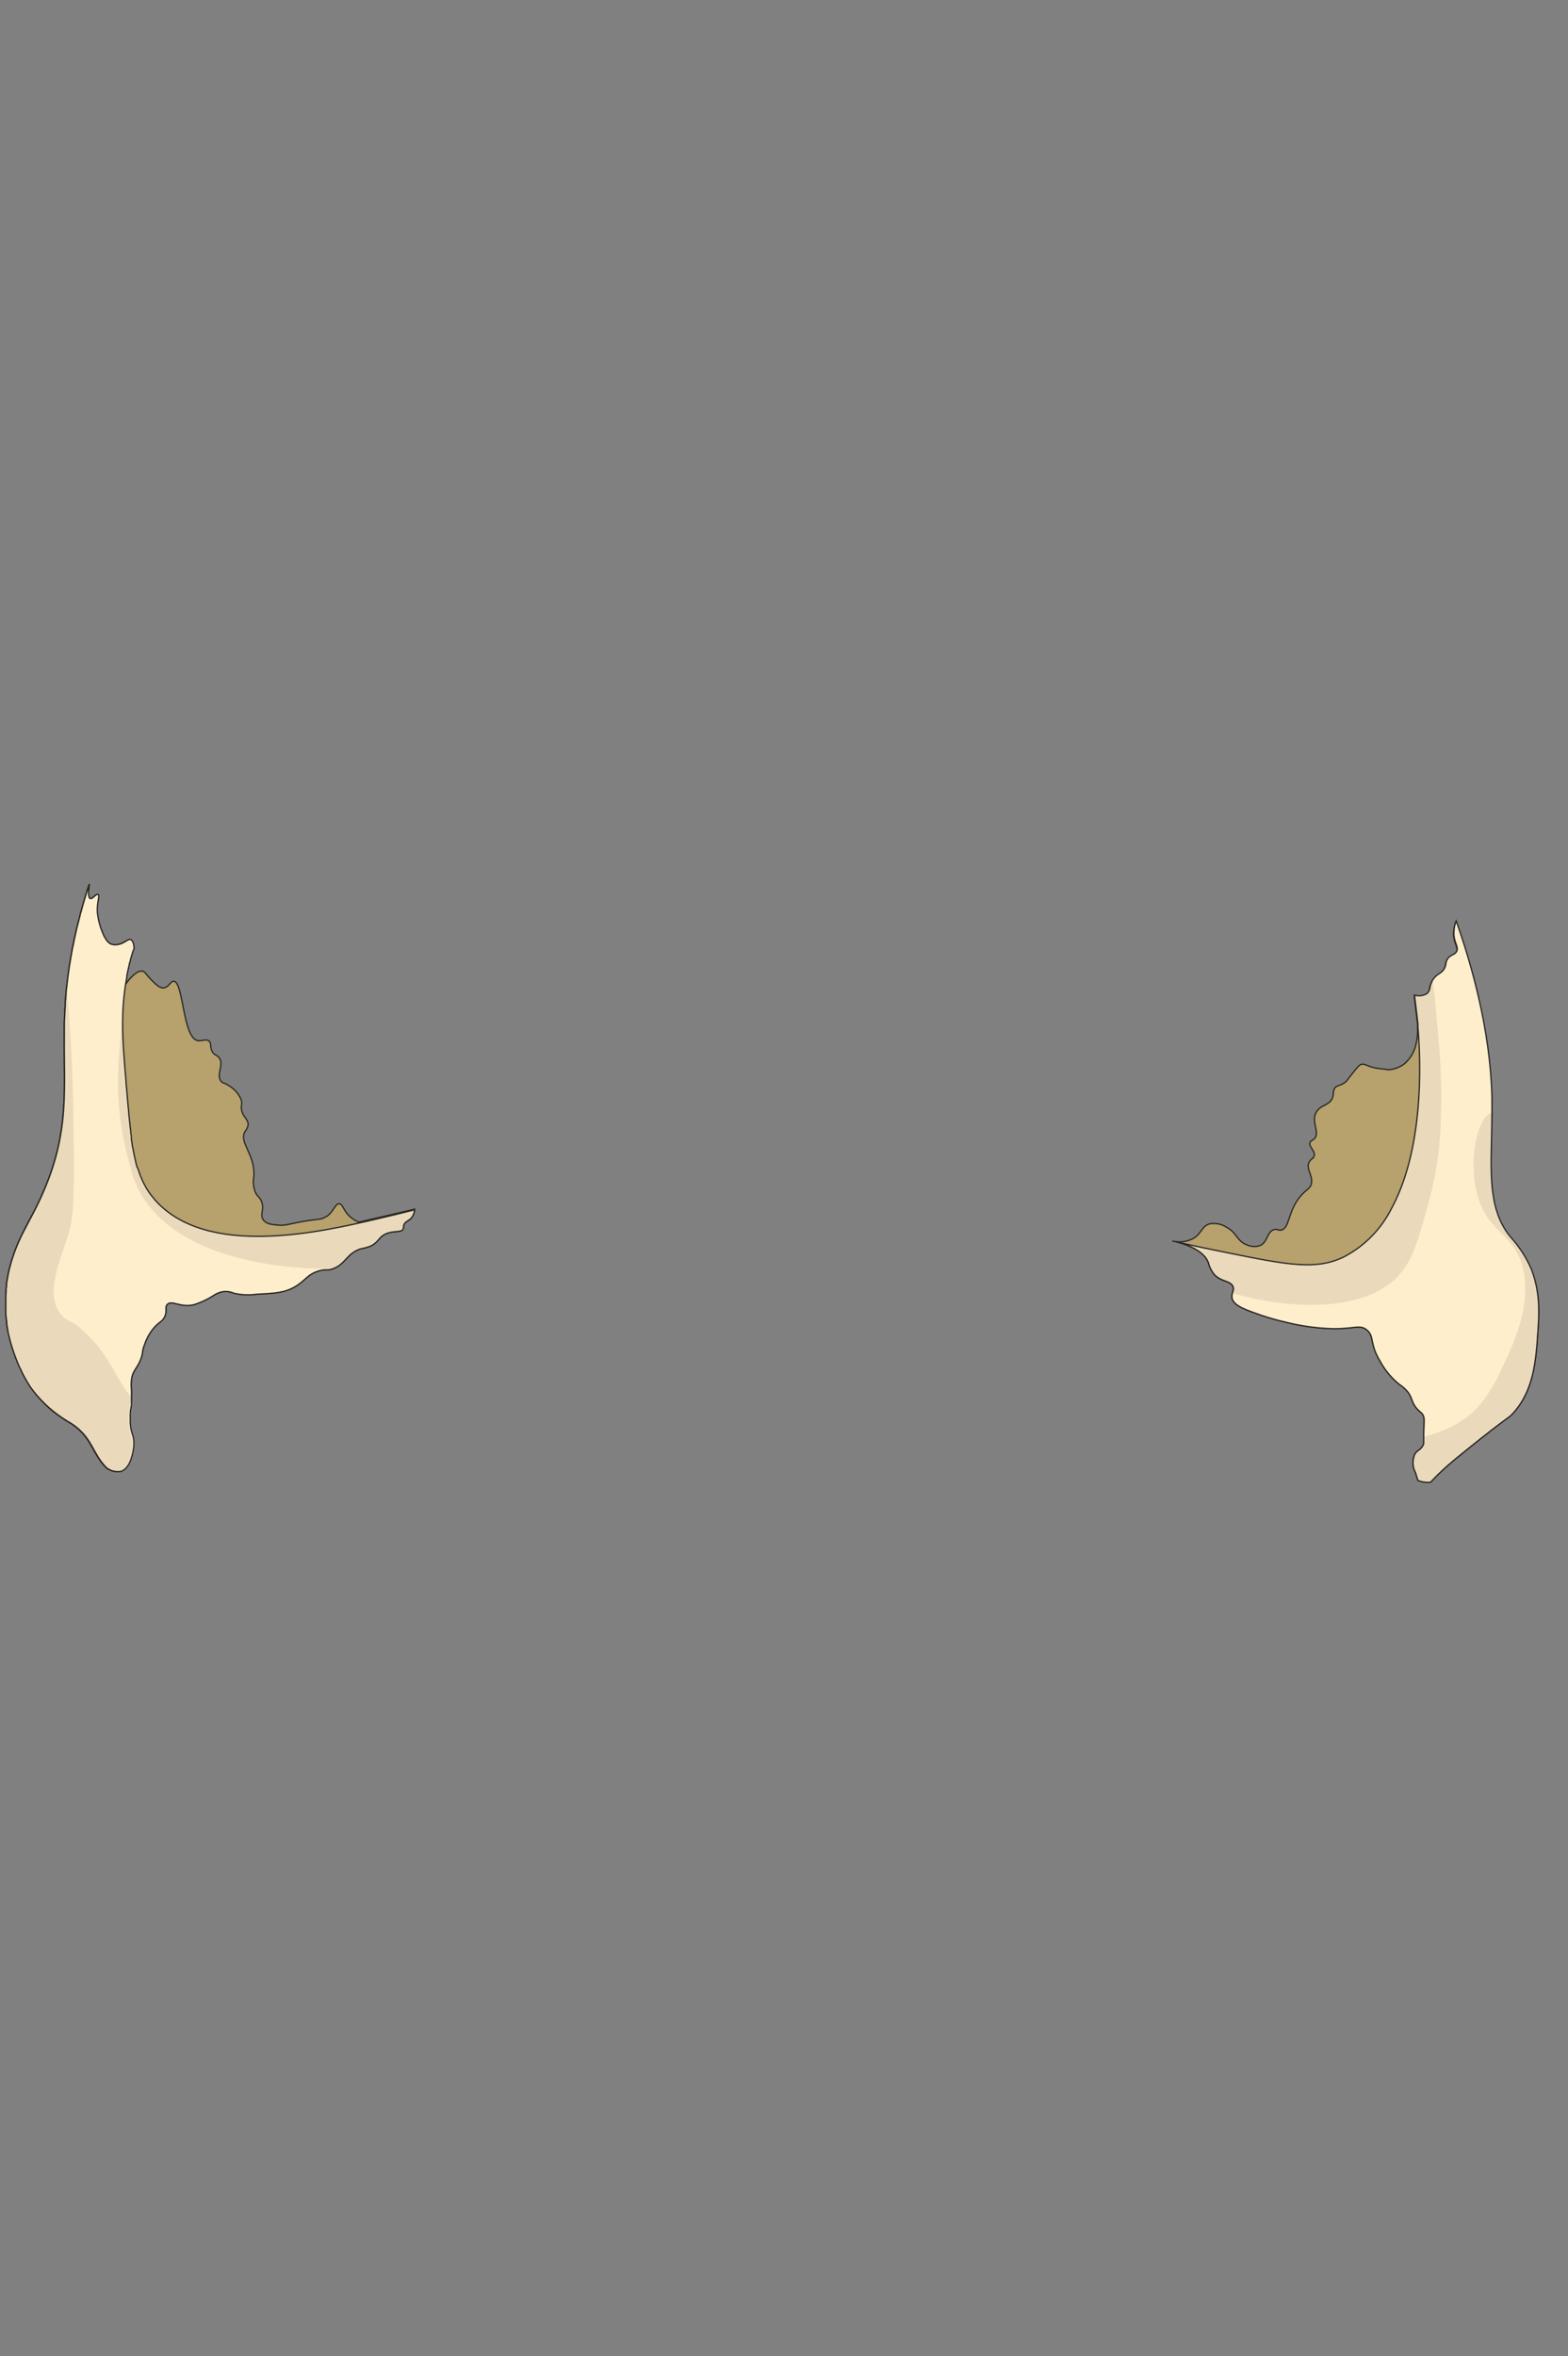 <svg width="307" height="461" viewBox="0 0 307 461" fill="none" xmlns="http://www.w3.org/2000/svg">
<rect x="0" y="0" width="307" height="461" fill="#808080" stroke="none"/>
<g clip-path="url(#clip0_2635_449675)">
<path d="M81.169 236.61C81.15 237.295 80.879 237.95 80.409 238.45C79.919 238.91 79.349 239.01 79.069 239.65C78.909 240.04 79.069 240.16 78.939 240.45C78.589 241.27 77.069 240.7 75.479 241.45C74.059 242.1 74.199 243.05 72.479 243.85C71.828 244.082 71.159 244.262 70.479 244.39C67.809 245.34 67.639 247.39 65.139 248.26C63.959 248.69 64.009 248.26 62.559 248.63C60.189 249.29 59.839 250.55 57.769 251.76C55.699 252.97 53.769 253.06 50.219 253.24C48.77 253.44 47.297 253.379 45.869 253.06C45.264 252.798 44.608 252.672 43.949 252.69C43.141 252.781 42.37 253.077 41.709 253.55C40.569 254.27 39.342 254.844 38.059 255.26C35.369 255.97 33.579 254.26 32.719 255.26C32.199 255.84 32.809 256.5 32.199 257.72C31.749 258.59 31.289 258.58 30.329 259.59C29.432 260.575 28.751 261.736 28.329 263C27.679 264.6 28.099 264.61 27.489 266.11C26.789 267.79 26.159 268.04 25.819 269.45C25.658 270.297 25.631 271.164 25.739 272.02V273.72C25.73 273.945 25.704 274.169 25.659 274.39V274.94C25.659 275.3 25.529 275.64 25.469 276C25.468 276.171 25.448 276.342 25.409 276.51C25.349 276.78 25.409 276.59 25.409 276.63V278.34C25.529 280.72 26.269 280.77 26.109 282.88V283C26.039 283.68 25.699 286.41 24.289 287.52C24.176 287.607 24.056 287.684 23.929 287.75C23.808 287.816 23.681 287.869 23.549 287.91C23.067 287.983 22.576 287.958 22.103 287.838C21.631 287.718 21.188 287.504 20.799 287.21C17.919 284.31 18.099 281.36 13.999 278.6C12.693 277.859 11.448 277.013 10.279 276.07C8.658 274.725 7.22 273.176 5.999 271.46C5.809 271.17 5.589 270.85 5.379 270.46C5.287 270.339 5.21 270.208 5.149 270.07C4.989 269.81 4.839 269.52 4.669 269.21C4.488 268.885 4.324 268.552 4.179 268.21C3.897 267.677 3.643 267.129 3.419 266.57L3.199 266C3.129 265.8 3.049 265.6 2.969 265.39L2.739 264.76C2.599 264.34 2.439 263.9 2.309 263.45C2.179 263 2.069 262.68 1.969 262.27C1.869 261.86 1.809 261.68 1.749 261.37C1.558 260.622 1.408 259.864 1.299 259.1V258.73C1.299 258.6 1.219 258.17 1.189 257.88C1.159 257.59 1.129 257.33 1.109 257.05C1.099 256.85 1.099 256.65 1.109 256.45V253.64L1.169 252.69V252.39C1.163 252.187 1.187 251.985 1.239 251.79C1.309 251.59 1.239 251.52 1.239 251.39C1.239 251.26 1.309 250.89 1.349 250.65L1.519 249.65C1.609 249.21 1.689 248.78 1.789 248.38C1.889 247.98 2.049 247.38 2.189 246.88C2.249 246.71 2.289 246.54 2.359 246.38C2.412 246.172 2.479 245.968 2.559 245.77C2.679 245.38 2.809 245.02 2.949 244.65C3.169 244.05 3.419 243.47 3.659 242.92C3.819 242.57 3.969 242.22 4.119 241.92C5.069 239.92 6.019 238.27 6.679 237C7.549 235.31 8.289 233.69 8.919 232.15C13.509 220.96 12.479 213.06 12.569 202.75V201.47C12.569 200.58 12.569 199.68 12.649 198.75C12.649 198.07 12.719 197.37 12.759 196.65V196.34C12.75 196.062 12.77 195.783 12.819 195.51C12.879 195.23 12.819 194.94 12.889 194.64C12.911 194.151 12.957 193.664 13.029 193.18C13.169 191.84 13.349 190.44 13.569 188.99C13.629 188.65 13.679 188.32 13.739 187.99C13.799 187.66 13.859 187.26 13.919 186.9L14.129 185.77C14.148 185.541 14.195 185.316 14.269 185.1C14.329 184.72 14.409 184.35 14.499 183.97C14.514 183.792 14.551 183.618 14.609 183.45C14.689 183.07 14.789 182.67 14.869 182.26C14.949 181.85 15.059 181.44 15.169 181.02C15.319 180.41 15.469 179.81 15.639 179.18C15.669 178.957 15.726 178.739 15.809 178.53C15.919 178.1 16.039 177.66 16.169 177.22C16.419 176.35 16.669 175.47 16.959 174.55C17.129 174.01 17.289 173.49 17.469 172.97C17.259 174.36 17.189 175.63 17.629 175.81C18.069 175.99 18.789 174.81 19.179 175.03C19.569 175.25 18.939 176.44 19.019 178.38C19.155 179.863 19.53 181.315 20.129 182.68C20.256 183.035 20.431 183.372 20.649 183.68C20.861 184.096 21.187 184.443 21.589 184.68C21.675 184.722 21.765 184.752 21.859 184.77C22.159 184.867 22.477 184.894 22.789 184.85C24.339 184.72 24.919 183.67 25.539 183.85C25.613 183.88 25.681 183.924 25.739 183.98L25.819 184.06L25.899 184.17C25.899 184.24 25.969 184.32 26.009 184.4C26.053 184.503 26.086 184.61 26.109 184.72C26.138 184.831 26.158 184.945 26.169 185.06C26.161 185.193 26.181 185.326 26.229 185.45C26.289 185.59 26.089 185.83 26.039 186.02C25.989 186.21 25.869 186.53 25.799 186.79C25.729 187.05 25.649 187.25 25.589 187.49C25.574 187.58 25.547 187.667 25.509 187.75C25.509 187.84 25.509 187.75 25.509 187.82C25.509 187.98 25.419 188.15 25.369 188.33L25.259 188.73C25.249 188.762 25.249 188.797 25.259 188.83C25.069 189.55 24.929 190.26 24.799 190.93C24.789 190.999 24.789 191.07 24.799 191.14C24.777 191.386 24.733 191.631 24.669 191.87C24.669 192.11 24.579 192.37 24.549 192.61C24.779 192.3 24.989 192.03 25.199 191.78C26.579 190.14 27.419 189.89 27.949 190.04C28.479 190.19 28.499 190.6 29.659 191.76C30.659 192.76 31.219 193.29 31.909 193.31C33.029 193.31 33.379 191.94 34.049 192C35.919 192.19 35.789 203.05 38.689 203.61C39.479 203.77 40.389 203.22 40.929 203.7C41.469 204.18 41.029 204.9 41.609 205.85C42.069 206.58 42.479 206.39 42.909 206.97C43.909 208.34 42.289 210.18 43.249 211.53C43.609 212.04 43.819 211.74 44.969 212.53C45.96 213.14 46.739 214.041 47.199 215.11C47.569 216.2 46.999 216.35 47.379 217.52C47.759 218.69 48.639 219.12 48.579 220.09C48.501 220.566 48.293 221.012 47.979 221.38C46.739 223.54 49.829 225.67 49.719 229.9V230.08C49.493 231.165 49.594 232.292 50.009 233.32C50.439 234.22 50.849 234.21 51.199 235.08C51.829 236.66 50.859 237.58 51.479 238.58C52.099 239.58 53.289 239.58 54.359 239.71C55.679 239.85 56.269 239.59 58.549 239.14C62.459 238.4 62.839 238.77 63.889 238.02L63.999 238C65.469 236.91 65.639 235.44 66.439 235.54C66.979 235.61 67.129 236.31 67.759 237.2C68.002 237.544 68.288 237.857 68.609 238.13C69.101 238.56 69.667 238.899 70.279 239.13L81.039 236.63L81.169 236.61Z" fill="#F4D58C" stroke="#282724" stroke-width="0.25" stroke-miterlimit="10"/>
<path opacity="0.3" d="M81.169 236.61C81.15 237.295 80.879 237.95 80.409 238.45C79.919 238.91 79.349 239.01 79.069 239.65C78.909 240.04 79.069 240.16 78.939 240.45C78.589 241.27 77.069 240.7 75.479 241.45C74.059 242.1 74.199 243.05 72.479 243.85C71.828 244.082 71.159 244.262 70.479 244.39C67.809 245.34 67.639 247.39 65.139 248.26C63.959 248.69 64.009 248.26 62.559 248.63C60.189 249.29 59.839 250.55 57.769 251.76C55.699 252.97 53.769 253.06 50.219 253.24C48.77 253.44 47.297 253.379 45.869 253.06C45.264 252.798 44.608 252.672 43.949 252.69C43.141 252.781 42.37 253.077 41.709 253.55C40.569 254.27 39.342 254.844 38.059 255.26C35.369 255.97 33.579 254.26 32.719 255.26C32.199 255.84 32.809 256.5 32.199 257.72C31.749 258.59 31.289 258.58 30.329 259.59C29.432 260.575 28.751 261.736 28.329 263C27.679 264.6 28.099 264.61 27.489 266.11C26.789 267.79 26.159 268.04 25.819 269.45C25.658 270.297 25.631 271.164 25.739 272.02V273.72C25.73 273.945 25.704 274.169 25.659 274.39V274.94C25.659 275.3 25.529 275.64 25.469 276C25.468 276.171 25.448 276.342 25.409 276.51C25.349 276.78 25.409 276.59 25.409 276.63V278.34C25.529 280.72 26.269 280.77 26.109 282.88V283C26.039 283.68 25.699 286.41 24.289 287.52C24.176 287.607 24.056 287.684 23.929 287.75C23.808 287.816 23.681 287.869 23.549 287.91C23.067 287.983 22.576 287.958 22.103 287.838C21.631 287.718 21.188 287.504 20.799 287.21C17.919 284.31 18.099 281.36 13.999 278.6C12.693 277.859 11.448 277.013 10.279 276.07C8.658 274.725 7.22 273.176 5.999 271.46C5.809 271.17 5.589 270.85 5.379 270.46C5.287 270.339 5.21 270.208 5.149 270.07C4.989 269.81 4.839 269.52 4.669 269.21C4.488 268.885 4.324 268.552 4.179 268.21C3.897 267.677 3.643 267.129 3.419 266.57L3.199 266C3.129 265.8 3.049 265.6 2.969 265.39L2.739 264.76C2.599 264.34 2.439 263.9 2.309 263.45C2.179 263 2.069 262.68 1.969 262.27C1.869 261.86 1.809 261.68 1.749 261.37C1.558 260.622 1.408 259.864 1.299 259.1V258.73C1.299 258.6 1.219 258.17 1.189 257.88C1.159 257.59 1.129 257.33 1.109 257.05C1.099 256.85 1.099 256.65 1.109 256.45V253.64L1.169 252.69V252.39C1.163 252.187 1.187 251.985 1.239 251.79C1.309 251.59 1.239 251.52 1.239 251.39C1.239 251.26 1.309 250.89 1.349 250.65L1.519 249.65C1.609 249.21 1.689 248.78 1.789 248.38C1.889 247.98 2.049 247.38 2.189 246.88C2.249 246.71 2.289 246.54 2.359 246.38C2.412 246.172 2.479 245.968 2.559 245.77C2.679 245.38 2.809 245.02 2.949 244.65C3.169 244.05 3.419 243.47 3.659 242.92C3.819 242.57 3.969 242.22 4.119 241.92C5.069 239.92 6.019 238.27 6.679 237C7.549 235.31 8.289 233.69 8.919 232.15C13.509 220.96 12.479 213.06 12.569 202.75V201.47C12.569 200.58 12.569 199.68 12.649 198.75C12.649 198.07 12.719 197.37 12.759 196.65V196.34C12.75 196.062 12.77 195.783 12.819 195.51C12.879 195.23 12.819 194.94 12.889 194.64C12.911 194.151 12.957 193.664 13.029 193.18C13.169 191.84 13.349 190.44 13.569 188.99C13.629 188.65 13.679 188.32 13.739 187.99C13.799 187.66 13.859 187.26 13.919 186.9L14.129 185.77C14.148 185.541 14.195 185.316 14.269 185.1C14.329 184.72 14.409 184.35 14.499 183.97C14.514 183.792 14.551 183.618 14.609 183.45C14.689 183.07 14.789 182.67 14.869 182.26C14.949 181.85 15.059 181.44 15.169 181.02C15.319 180.41 15.469 179.81 15.639 179.18C15.669 178.957 15.726 178.739 15.809 178.53C15.919 178.1 16.039 177.66 16.169 177.22C16.419 176.35 16.669 175.47 16.959 174.55C17.129 174.01 17.289 173.49 17.469 172.97C17.259 174.36 17.189 175.63 17.629 175.81C18.069 175.99 18.789 174.81 19.179 175.03C19.569 175.25 18.939 176.44 19.019 178.38C19.155 179.863 19.53 181.315 20.129 182.68C20.256 183.035 20.431 183.372 20.649 183.68C20.861 184.096 21.187 184.443 21.589 184.68C21.675 184.722 21.765 184.752 21.859 184.77C22.159 184.867 22.477 184.894 22.789 184.85C24.339 184.72 24.919 183.67 25.539 183.85C25.613 183.88 25.681 183.924 25.739 183.98L25.819 184.06L25.899 184.17C25.899 184.24 25.969 184.32 26.009 184.4C26.053 184.503 26.086 184.61 26.109 184.72C26.138 184.831 26.158 184.945 26.169 185.06C26.161 185.193 26.181 185.326 26.229 185.45C26.289 185.59 26.089 185.83 26.039 186.02C25.989 186.21 25.869 186.53 25.799 186.79C25.729 187.05 25.649 187.25 25.589 187.49C25.574 187.58 25.547 187.667 25.509 187.75C25.509 187.84 25.509 187.75 25.509 187.82C25.509 187.98 25.419 188.15 25.369 188.33L25.259 188.73C25.249 188.762 25.249 188.797 25.259 188.83C25.069 189.55 24.929 190.26 24.799 190.93C24.789 190.999 24.789 191.07 24.799 191.14C24.777 191.386 24.733 191.631 24.669 191.87C24.669 192.11 24.579 192.37 24.549 192.61C24.779 192.3 24.989 192.03 25.199 191.78C26.579 190.14 27.419 189.89 27.949 190.04C28.479 190.19 28.499 190.6 29.659 191.76C30.659 192.76 31.219 193.29 31.909 193.31C33.029 193.31 33.379 191.94 34.049 192C35.919 192.19 35.789 203.05 38.689 203.61C39.479 203.77 40.389 203.22 40.929 203.7C41.469 204.18 41.029 204.9 41.609 205.85C42.069 206.58 42.479 206.39 42.909 206.97C43.909 208.34 42.289 210.18 43.249 211.53C43.609 212.04 43.819 211.74 44.969 212.53C45.96 213.14 46.739 214.041 47.199 215.11C47.569 216.2 46.999 216.35 47.379 217.52C47.759 218.69 48.639 219.12 48.579 220.09C48.501 220.566 48.293 221.012 47.979 221.38C46.739 223.54 49.829 225.67 49.719 229.9V230.08C49.493 231.165 49.594 232.292 50.009 233.32C50.439 234.22 50.849 234.21 51.199 235.08C51.829 236.66 50.859 237.58 51.479 238.58C52.099 239.58 53.289 239.58 54.359 239.71C55.679 239.85 56.269 239.59 58.549 239.14C62.459 238.4 62.839 238.77 63.889 238.02L63.999 238C65.469 236.91 65.639 235.44 66.439 235.54C66.979 235.61 67.129 236.31 67.759 237.2C68.002 237.544 68.288 237.857 68.609 238.13C69.101 238.56 69.667 238.899 70.279 239.13L81.039 236.63L81.169 236.61Z" fill="#282724"/>
<path d="M81.171 236.61C81.151 237.295 80.881 237.95 80.411 238.45C79.921 238.91 79.351 239.01 79.071 239.65C78.911 240.04 79.071 240.16 78.941 240.45C78.591 241.27 77.071 240.7 75.481 241.45C74.061 242.1 74.201 243.05 72.481 243.85C71.829 244.082 71.16 244.262 70.481 244.39C67.811 245.34 67.641 247.39 65.141 248.26C63.961 248.69 64.011 248.26 62.561 248.63C60.191 249.29 59.841 250.55 57.771 251.76C55.701 252.97 53.771 253.06 50.221 253.24C48.772 253.44 47.298 253.379 45.871 253.06C45.265 252.798 44.61 252.672 43.951 252.69C43.143 252.781 42.372 253.077 41.711 253.55C40.57 254.27 39.344 254.844 38.061 255.26C35.371 255.97 33.581 254.26 32.721 255.26C32.201 255.84 32.811 256.5 32.201 257.72C31.751 258.59 31.291 258.58 30.331 259.59C29.434 260.575 28.753 261.736 28.331 263C27.681 264.6 28.101 264.61 27.491 266.11C26.791 267.79 26.161 268.04 25.821 269.45C25.659 270.297 25.632 271.164 25.741 272.02V274.94C25.691 275.3 25.611 275.64 25.551 276C25.549 276.171 25.529 276.342 25.491 276.51C25.431 276.78 25.491 276.59 25.491 276.63V278.34C25.611 280.72 26.351 280.77 26.191 282.88V283C26.121 283.68 25.781 286.41 24.371 287.52C24.258 287.607 24.137 287.684 24.011 287.75C23.89 287.816 23.762 287.869 23.631 287.91C23.149 287.983 22.657 287.958 22.185 287.838C21.712 287.718 21.269 287.504 20.881 287.21C18.001 284.31 18.181 281.36 14.081 278.6C12.774 277.859 11.53 277.013 10.361 276.07C8.71 274.732 7.244 273.182 6.001 271.46C5.811 271.17 5.591 270.85 5.381 270.46C5.289 270.339 5.212 270.208 5.151 270.07C4.991 269.81 4.841 269.52 4.671 269.21C4.49 268.885 4.326 268.552 4.181 268.21C3.899 267.677 3.645 267.129 3.421 266.57L3.201 266C3.131 265.8 3.051 265.6 2.971 265.39L2.741 264.76C2.601 264.34 2.441 263.9 2.311 263.45C2.181 263 2.071 262.68 1.971 262.27C1.871 261.86 1.811 261.68 1.751 261.37C1.708 261.264 1.681 261.153 1.671 261.04C1.621 260.84 1.581 260.66 1.541 260.46C1.531 260.404 1.531 260.346 1.541 260.29C1.461 259.9 1.391 259.5 1.331 259.1V258.73C1.331 258.6 1.251 258.17 1.221 257.88C1.191 257.59 1.161 257.33 1.141 257.05C1.131 256.85 1.131 256.65 1.141 256.45V256.08C1.13 255.997 1.13 255.913 1.141 255.83V253.64L1.201 252.69V252.39C1.195 252.187 1.218 251.985 1.271 251.79C1.341 251.59 1.271 251.52 1.271 251.39C1.271 251.26 1.341 250.89 1.381 250.65L1.551 249.65C1.641 249.21 1.721 248.78 1.821 248.38C1.921 247.98 2.081 247.38 2.221 246.88C2.281 246.71 2.321 246.54 2.391 246.38C2.444 246.172 2.511 245.968 2.591 245.77C2.711 245.38 2.841 245.02 2.981 244.65C3.201 244.05 3.451 243.47 3.691 242.92C3.851 242.57 4.001 242.22 4.151 241.92C5.151 239.92 6.051 238.27 6.711 237C7.581 235.31 8.321 233.69 8.951 232.15C13.541 220.96 12.511 213.06 12.601 202.75V201.47C12.601 200.58 12.601 199.68 12.681 198.75C12.681 198.07 12.751 197.37 12.791 196.65V196.34C12.781 196.062 12.801 195.783 12.851 195.51C12.911 195.23 12.851 194.94 12.921 194.64C12.937 194.151 12.984 193.663 13.061 193.18C13.201 191.84 13.381 190.44 13.601 188.99C13.661 188.65 13.711 188.32 13.771 187.99C13.831 187.66 13.891 187.26 13.951 186.9L14.161 185.77C14.179 185.541 14.226 185.316 14.301 185.1C14.361 184.87 14.441 184.36 14.531 183.97C14.545 183.792 14.582 183.618 14.641 183.45C14.721 183.07 14.821 182.67 14.901 182.26C14.981 181.85 15.091 181.44 15.201 181.02C15.351 180.41 15.501 179.81 15.671 179.18C15.7 178.957 15.757 178.739 15.841 178.53C15.951 178.1 16.071 177.66 16.201 177.22C16.451 176.35 16.701 175.47 16.991 174.55C17.161 174.01 17.321 173.49 17.501 172.97C17.291 174.36 17.221 175.63 17.661 175.81C18.101 175.99 18.821 174.81 19.211 175.03C19.601 175.25 18.971 176.44 19.051 178.38C19.187 179.863 19.562 181.315 20.161 182.68C20.288 183.035 20.462 183.372 20.681 183.68C20.892 184.096 21.218 184.443 21.621 184.68C21.706 184.722 21.797 184.752 21.891 184.77C22.191 184.867 22.509 184.894 22.821 184.85C24.371 184.72 24.951 183.67 25.571 183.85C25.645 183.88 25.713 183.924 25.771 183.98L25.851 184.06L25.931 184.17C25.931 184.24 26.001 184.32 26.041 184.4C26.084 184.503 26.118 184.61 26.141 184.72C26.169 184.831 26.19 184.945 26.201 185.06C26.192 185.193 26.213 185.326 26.261 185.45C26.321 185.59 26.121 185.83 26.071 186.02C26.021 186.21 25.901 186.53 25.831 186.79C25.761 187.05 25.681 187.25 25.621 187.49C25.582 187.572 25.555 187.66 25.541 187.75V187.82C25.541 187.98 25.451 188.15 25.401 188.33L25.291 188.73C25.281 188.762 25.281 188.797 25.291 188.83C25.101 189.55 24.961 190.26 24.831 190.93C24.821 190.999 24.821 191.07 24.831 191.14C24.808 191.386 24.765 191.631 24.701 191.87C24.701 192.11 24.611 192.37 24.581 192.61C24.202 195.055 24.009 197.525 24.001 200C24.001 203.7 24.321 207.51 24.681 211.66C24.681 212.2 24.761 212.73 24.811 213.26C24.861 213.79 24.901 214.26 24.941 214.79C24.981 215.32 25.011 215.58 25.041 215.97C25.101 216.54 25.151 217.1 25.201 217.65L25.261 218.32L25.331 218.99C25.341 219.248 25.372 219.506 25.421 219.76C25.428 220.048 25.455 220.335 25.501 220.62C25.559 220.9 25.592 221.184 25.601 221.47C25.601 221.75 25.671 222.01 25.711 222.29C25.721 222.403 25.721 222.517 25.711 222.63V222.72C25.735 223.056 25.782 223.39 25.851 223.72C25.851 224.03 25.951 224.34 26.011 224.63C26.071 224.92 26.121 225.24 26.181 225.55C26.241 225.86 26.301 226.14 26.361 226.42C26.421 226.7 26.431 226.7 26.461 226.84C26.491 226.98 26.531 227.11 26.561 227.25C26.55 227.286 26.55 227.324 26.561 227.36C26.621 227.61 26.681 227.85 26.751 228.08V228.17L27.001 228.65C27.03 228.77 27.07 228.887 27.121 229C27.181 229.22 27.261 229.44 27.341 229.65C27.421 229.86 27.501 230.1 27.581 230.3C27.661 230.5 27.761 230.71 27.851 230.92C27.941 231.13 27.951 231.12 27.991 231.22C28.031 231.32 28.121 231.5 28.191 231.63L28.261 231.77L28.561 232.3C28.686 232.544 28.83 232.778 28.991 233C29.092 233.183 29.209 233.357 29.341 233.52L29.441 233.67C29.571 233.84 29.701 234.01 29.841 234.17C29.981 234.33 30.151 234.56 30.311 234.75C40.451 246.29 63.031 241.02 73.711 238.53C76.181 237.95 78.621 237.38 81.001 236.77L81.171 236.61Z" fill="#FFEECC" stroke="#282724" stroke-width="0.25" stroke-miterlimit="10"/>
<path opacity="0.1" d="M25.73 273.419V273.489L25.55 274.929C25.337 275.878 25.233 276.847 25.24 277.819C25.24 280.359 26 280.949 25.94 282.869C25.94 284.569 25.2 287.379 23.38 287.869C22.898 287.955 22.404 287.937 21.93 287.816C21.455 287.695 21.012 287.475 20.63 287.169C17.75 284.269 17.93 281.319 13.83 278.559C12.522 277.809 11.278 276.953 10.11 275.999C8.557 274.655 7.179 273.119 6.01 271.429C5.82 271.139 5.6 270.819 5.39 270.429C5.298 270.309 5.221 270.178 5.16 270.039C4.85 269.499 4.52 268.889 4.16 268.219C3.422 266.708 2.816 265.136 2.35 263.519C2.23 263.139 2.11 262.749 2.01 262.339C1.91 261.929 1.8 261.529 1.71 261.109C1.66 260.909 1.62 260.729 1.58 260.529C1.46 259.959 1.37 259.389 1.29 258.799C1.24 258.529 1.21 258.239 1.18 257.949C1.15 257.659 1.12 257.399 1.1 257.119C1.08 256.839 1.03 256.319 1.02 255.899C1.01 255.479 1.02 255.289 1.02 254.989V253.709L1.08 252.759C1.097 252.324 1.141 251.89 1.21 251.459C1.227 251.21 1.264 250.963 1.32 250.719L1.49 249.719C1.68 248.719 1.91 247.819 2.16 246.929C3.305 243.471 4.81 240.143 6.65 236.999C7.52 235.309 8.26 233.689 8.89 232.149C14.8 217.769 11.41 208.819 13.03 193.149C13.79 200.519 14.26 210.289 14.35 217.019C14.55 230.589 14.65 237.379 13.49 241.209C11.86 246.559 8.78 252.899 11.76 256.989C12.76 258.369 14.02 258.459 15.43 259.629C21.64 264.869 22.57 269.829 25.73 273.419Z" fill="#282724"/>
<path opacity="0.1" d="M81.171 236.61C81.151 237.296 80.881 237.951 80.411 238.45C79.921 238.91 79.351 239.01 79.071 239.65C78.911 240.04 79.071 240.16 78.941 240.45C78.591 241.27 77.071 240.7 75.481 241.45C74.061 242.1 74.201 243.05 72.481 243.85C71.829 244.082 71.16 244.263 70.481 244.39C67.811 245.34 67.641 247.39 65.141 248.26C61.251 248.32 35.511 248.37 27.261 233.04C26.091 230.86 25.611 228.91 24.671 225.04C22.671 216.89 22.791 209.51 23.941 200.04C23.941 203.74 24.261 207.55 24.621 211.7C24.621 212.24 24.701 212.77 24.751 213.3C24.801 213.83 24.841 214.3 24.881 214.83C24.921 215.36 24.951 215.62 24.981 216.01C25.041 216.58 25.091 217.14 25.141 217.69L25.201 218.36L25.271 219.03C25.282 219.289 25.312 219.546 25.361 219.8C25.369 220.088 25.395 220.375 25.441 220.66C25.499 220.94 25.532 221.224 25.541 221.51C25.541 221.79 25.611 222.05 25.651 222.33C25.661 222.443 25.661 222.557 25.651 222.67V222.76C25.675 223.096 25.722 223.43 25.791 223.76C25.791 224.07 25.891 224.38 25.951 224.67C26.011 224.96 26.061 225.28 26.121 225.59C26.181 225.9 26.241 226.18 26.301 226.46C26.361 226.74 26.371 226.74 26.401 226.88C26.431 227.02 26.471 227.15 26.501 227.29C26.491 227.326 26.491 227.364 26.501 227.4C26.561 227.65 26.621 227.89 26.691 228.12V228.21L27.011 228.6C27.04 228.72 27.08 228.837 27.131 228.95C27.191 229.17 27.271 229.39 27.351 229.6C27.431 229.81 27.511 230.05 27.591 230.25C27.671 230.45 27.771 230.66 27.861 230.87C27.951 231.08 27.961 231.07 28.001 231.17C28.041 231.27 28.131 231.45 28.201 231.58L28.271 231.72L28.571 232.25C28.696 232.494 28.84 232.728 29.001 232.95C29.102 233.133 29.219 233.307 29.351 233.47L29.451 233.62C29.581 233.79 29.711 233.96 29.851 234.12C29.991 234.28 30.161 234.51 30.321 234.7C40.461 246.24 63.041 240.97 73.721 238.48C76.191 237.9 78.631 237.33 81.011 236.72L81.171 236.61Z" fill="#282724"/>
<path d="M301.12 260.31C300.73 266.15 300.33 272.08 296.2 276.56C295.2 277.66 295.58 276.89 287.4 283.49C286.3 284.37 285.5 285.02 284.87 285.54C283.87 286.38 283.29 286.89 282.69 287.44C281.48 288.56 280.69 289.37 280.1 290C279.892 290.041 279.681 290.058 279.47 290.05C278.828 290.048 278.195 289.912 277.61 289.65L277.15 288.16C276.853 287.608 276.687 286.997 276.663 286.371C276.638 285.745 276.757 285.123 277.01 284.55C277.48 283.71 278.07 283.81 278.59 282.87C278.635 282.802 278.668 282.728 278.69 282.65C278.702 282.591 278.722 282.534 278.75 282.48V282.43V281.11C278.75 280.59 278.75 280.06 278.8 279.24C278.85 277.88 278.91 277.48 278.64 276.92C278.37 276.36 277.98 276.3 277.32 275.51C276.32 274.3 276.56 273.51 275.59 272.29C275.119 271.736 274.57 271.254 273.96 270.86C272.44 269.633 271.179 268.117 270.25 266.4C268.07 262.86 269.18 261.4 267.54 260.17C266.25 259.17 265.3 259.96 261.31 259.99C258.174 259.93 255.055 259.521 252.01 258.77C249.73 258.269 247.49 257.601 245.31 256.77C242.95 255.92 241.5 255.21 241.22 253.98C241.18 253.772 241.18 253.558 241.22 253.35C241.214 253.341 241.212 253.33 241.212 253.32C241.212 253.309 241.214 253.299 241.22 253.29C241.231 253.211 241.251 253.134 241.28 253.06C241.308 252.918 241.355 252.78 241.42 252.65C241.53 252.363 241.53 252.046 241.42 251.76C240.94 250.56 239.19 250.89 237.79 249.44C237.207 248.736 236.793 247.908 236.58 247.02L236.4 246.66L236.23 246.37L236 246C235.91 245.9 235.82 245.79 235.72 245.69L235.39 245.36L234.98 245.03C234.86 244.94 234.73 244.84 234.59 244.75C234.156 244.459 233.698 244.208 233.22 244L232.8 243.81C232.52 243.69 232.21 243.57 231.88 243.46L231.36 243.29C231 243.18 230.63 243.07 230.23 242.97L229.52 242.81C230.936 243.179 232.439 242.989 233.72 242.28C235.26 241.33 235.31 239.93 236.79 239.48C237.948 239.254 239.149 239.487 240.14 240.13C242.28 241.29 242.14 242.85 244.14 243.58C244.558 243.779 245.012 243.89 245.475 243.906C245.938 243.921 246.399 243.841 246.83 243.67C248.22 242.94 248.07 240.99 249.44 240.6C250.09 240.41 250.22 240.82 250.84 240.69C252.49 240.35 252.1 237.32 254.37 234.37C255.71 232.63 256.6 232.7 256.78 231.49C257.04 229.87 255.64 228.7 256.32 227.39C256.68 226.68 257.25 226.73 257.32 226.09C257.49 225.09 256.22 224.41 256.49 223.58C256.62 223.17 256.97 223.18 257.32 222.84C258.5 221.68 256.76 219.66 257.6 217.84C258.44 216.02 260.47 216.44 260.96 214.59C261.14 213.88 260.96 213.46 261.34 212.9C261.72 212.34 262.43 212.48 263.34 211.79C263.81 211.44 263.73 211.32 265 209.79C265.74 208.87 266.13 208.41 266.4 208.3C267.2 208 267.5 208.63 269.57 209.03L271.98 209.32C272.673 209.248 273.35 209.059 273.98 208.76C274.377 208.578 274.747 208.343 275.08 208.06C276.258 206.997 277.041 205.566 277.3 204C277.516 203.042 277.604 202.06 277.56 201.08V200.48C277.35 198.63 277.12 196.8 276.9 194.96V194.86C277.3 194.981 277.721 195.016 278.136 194.965C278.551 194.913 278.951 194.775 279.31 194.56C279.456 194.452 279.576 194.312 279.66 194.15C279.711 194.064 279.754 193.974 279.79 193.88C279.84 193.726 279.88 193.569 279.91 193.41C279.934 193.196 279.981 192.984 280.05 192.78C280.146 192.455 280.287 192.145 280.47 191.86L280.6 191.68C281.46 190.49 282.3 190.68 282.84 189.43C282.913 189.266 282.969 189.095 283.01 188.92C283.019 188.544 283.122 188.176 283.31 187.85C283.93 186.85 284.79 187.05 285.16 186.27C285.53 185.49 284.79 184.76 284.61 183.2C284.59 182.984 284.59 182.766 284.61 182.55C284.615 181.792 284.765 181.042 285.05 180.34C288.05 188.84 291.71 201.59 292.05 214.8V217.93C292.05 219.5 292.05 221.02 291.97 222.52C291.959 222.636 291.959 222.753 291.97 222.87C291.85 227.49 291.75 231.74 292.55 235.45C292.535 235.583 292.567 235.717 292.64 235.83C292.75 236.363 292.897 236.887 293.08 237.4C293.352 238.262 293.707 239.096 294.14 239.89C294.571 240.702 295.087 241.466 295.68 242.17C297.36 244.012 298.728 246.116 299.73 248.4C301.58 252.82 301.35 256.93 301.12 260.31Z" fill="#F4D58C" stroke="#282724" stroke-width="0.25" stroke-miterlimit="10"/>
<path opacity="0.3" d="M301.12 260.31C300.73 266.15 300.33 272.08 296.2 276.56C295.2 277.66 295.58 276.89 287.4 283.49C286.3 284.37 285.5 285.02 284.87 285.54C283.87 286.38 283.29 286.89 282.69 287.44C281.48 288.56 280.69 289.37 280.1 290C279.892 290.041 279.681 290.058 279.47 290.05C278.828 290.048 278.195 289.912 277.61 289.65L277.15 288.16C276.853 287.608 276.687 286.997 276.663 286.371C276.638 285.745 276.757 285.123 277.01 284.55C277.48 283.71 278.07 283.81 278.59 282.87C278.635 282.802 278.668 282.728 278.69 282.65C278.702 282.591 278.722 282.534 278.75 282.48V282.43V281.11C278.75 280.59 278.75 280.06 278.8 279.24C278.85 277.88 278.91 277.48 278.64 276.92C278.37 276.36 277.98 276.3 277.32 275.51C276.32 274.3 276.56 273.51 275.59 272.29C275.119 271.736 274.57 271.254 273.96 270.86C272.44 269.633 271.179 268.117 270.25 266.4C268.07 262.86 269.18 261.4 267.54 260.17C266.25 259.17 265.3 259.96 261.31 259.99C258.174 259.93 255.055 259.521 252.01 258.77C249.73 258.269 247.49 257.601 245.31 256.77C242.95 255.92 241.5 255.21 241.22 253.98C241.18 253.772 241.18 253.558 241.22 253.35C241.214 253.341 241.212 253.33 241.212 253.32C241.212 253.309 241.214 253.299 241.22 253.29C241.231 253.211 241.251 253.134 241.28 253.06C241.308 252.918 241.355 252.78 241.42 252.65C241.53 252.363 241.53 252.046 241.42 251.76C240.94 250.56 239.19 250.89 237.79 249.44C237.207 248.736 236.793 247.908 236.58 247.02L236.4 246.66L236.23 246.37L236 246C235.91 245.9 235.82 245.79 235.72 245.69L235.39 245.36L234.98 245.03C234.86 244.94 234.73 244.84 234.59 244.75C234.156 244.459 233.698 244.208 233.22 244L232.8 243.81C232.52 243.69 232.21 243.57 231.88 243.46L231.36 243.29C231 243.18 230.63 243.07 230.23 242.97L229.52 242.81C230.936 243.179 232.439 242.989 233.72 242.28C235.26 241.33 235.31 239.93 236.79 239.48C237.948 239.254 239.149 239.487 240.14 240.13C242.28 241.29 242.14 242.85 244.14 243.58C244.558 243.779 245.012 243.89 245.475 243.906C245.938 243.921 246.399 243.841 246.83 243.67C248.22 242.94 248.07 240.99 249.44 240.6C250.09 240.41 250.22 240.82 250.84 240.69C252.49 240.35 252.1 237.32 254.37 234.37C255.71 232.63 256.6 232.7 256.78 231.49C257.04 229.87 255.64 228.7 256.32 227.39C256.68 226.68 257.25 226.73 257.32 226.09C257.49 225.09 256.22 224.41 256.49 223.58C256.62 223.17 256.97 223.18 257.32 222.84C258.5 221.68 256.76 219.66 257.6 217.84C258.44 216.02 260.47 216.44 260.96 214.59C261.14 213.88 260.96 213.46 261.34 212.9C261.72 212.34 262.43 212.48 263.34 211.79C263.81 211.44 263.73 211.32 265 209.79C265.74 208.87 266.13 208.41 266.4 208.3C267.2 208 267.5 208.63 269.57 209.03L271.98 209.32C272.673 209.248 273.35 209.059 273.98 208.76C274.377 208.578 274.747 208.343 275.08 208.06C276.258 206.997 277.041 205.566 277.3 204C277.516 203.042 277.604 202.06 277.56 201.08V200.48C277.35 198.63 277.12 196.8 276.9 194.96V194.86C277.3 194.981 277.721 195.016 278.136 194.965C278.551 194.913 278.951 194.775 279.31 194.56C279.456 194.452 279.576 194.312 279.66 194.15C279.711 194.064 279.754 193.974 279.79 193.88C279.84 193.726 279.88 193.569 279.91 193.41C279.934 193.196 279.981 192.984 280.05 192.78C280.146 192.455 280.287 192.145 280.47 191.86L280.6 191.68C281.46 190.49 282.3 190.68 282.84 189.43C282.913 189.266 282.969 189.095 283.01 188.92C283.019 188.544 283.122 188.176 283.31 187.85C283.93 186.85 284.79 187.05 285.16 186.27C285.53 185.49 284.79 184.76 284.61 183.2C284.59 182.984 284.59 182.766 284.61 182.55C284.615 181.792 284.765 181.042 285.05 180.34C288.05 188.84 291.71 201.59 292.05 214.8V217.93C292.05 219.5 292.05 221.02 291.97 222.52C291.959 222.636 291.959 222.753 291.97 222.87C291.85 227.49 291.75 231.74 292.55 235.45C292.535 235.583 292.567 235.717 292.64 235.83C292.75 236.363 292.897 236.887 293.08 237.4C293.352 238.262 293.707 239.096 294.14 239.89C294.571 240.702 295.087 241.466 295.68 242.17C297.36 244.012 298.728 246.116 299.73 248.4C301.58 252.82 301.35 256.93 301.12 260.31Z" fill="#282724"/>
<path d="M301.12 260.31C300.73 266.15 300.33 272.08 296.2 276.56C295.2 277.66 295.58 276.89 287.4 283.49C286.3 284.37 285.5 285.02 284.87 285.54C283.87 286.38 283.29 286.89 282.69 287.44C281.48 288.56 280.69 289.37 280.1 290C279.893 290.042 279.682 290.058 279.47 290.05C278.829 290.049 278.196 289.913 277.61 289.65L277.15 288.16C276.854 287.609 276.688 286.997 276.664 286.371C276.639 285.746 276.758 285.123 277.01 284.55C277.48 283.71 278.07 283.81 278.59 282.87C278.636 282.803 278.669 282.729 278.69 282.65L278.75 282.48V282.43V281.11C278.75 280.59 278.75 280.06 278.8 279.24C278.85 277.88 278.91 277.48 278.64 276.92C278.37 276.36 277.98 276.3 277.32 275.51C276.32 274.3 276.56 273.51 275.59 272.29C275.12 271.736 274.571 271.254 273.96 270.86C272.441 269.633 271.18 268.118 270.25 266.4C268.07 262.86 269.18 261.4 267.54 260.17C266.25 259.17 265.3 259.96 261.31 259.99C258.175 259.93 255.056 259.521 252.01 258.77C249.731 258.27 247.491 257.601 245.31 256.77C242.95 255.92 241.5 255.21 241.22 253.98C241.2 253.871 241.2 253.759 241.22 253.65C241.21 253.55 241.21 253.45 241.22 253.35C241.215 253.341 241.212 253.331 241.212 253.32C241.212 253.31 241.215 253.299 241.22 253.29L241.31 252.98C241.358 252.867 241.395 252.75 241.42 252.63C241.531 252.344 241.531 252.027 241.42 251.74C240.94 250.54 239.19 250.87 237.79 249.42C237.208 248.716 236.794 247.888 236.58 247L236.4 246.64C236.4 246.54 236.29 246.45 236.23 246.35L236 246C235.912 245.892 235.819 245.789 235.72 245.69L235.39 245.36C235.27 245.25 235.12 245.14 234.98 245.03C234.855 244.93 234.725 244.837 234.59 244.75C234.157 244.459 233.699 244.208 233.22 244L232.8 243.81C232.52 243.69 232.21 243.57 231.88 243.46L231.36 243.29C231 243.18 230.63 243.07 230.23 242.97C233.78 243.8 237.23 244.5 240.51 245.16C251.98 247.47 257.7 248.62 263.17 245.91C267.185 243.804 270.436 240.487 272.46 236.43C277.71 226.75 278.59 212.64 277.62 200.94V200.34C277.41 198.49 277.18 196.66 276.96 194.82V194.72C277.361 194.841 277.782 194.877 278.197 194.825C278.612 194.773 279.012 194.635 279.37 194.42C279.517 194.312 279.637 194.172 279.72 194.01C279.772 193.924 279.815 193.834 279.85 193.74C279.901 193.586 279.941 193.429 279.97 193.27C279.995 193.056 280.042 192.845 280.11 192.64C280.207 192.315 280.348 192.006 280.53 191.72L280.66 191.54C281.52 190.35 282.36 190.54 282.9 189.29C282.973 189.126 283.03 188.955 283.07 188.78C283.08 188.404 283.183 188.037 283.37 187.71C283.99 186.71 284.85 186.91 285.22 186.13C285.59 185.35 284.85 184.62 284.67 183.06C284.65 182.844 284.65 182.626 284.67 182.41C284.676 181.652 284.826 180.902 285.11 180.2C288.11 188.7 291.77 201.45 292.11 214.66V217.79C292.11 219.36 292.06 220.89 292.03 222.38C292.02 222.497 292.02 222.614 292.03 222.73C291.91 227.35 291.81 231.6 292.61 235.31C292.596 235.443 292.627 235.578 292.7 235.69C292.811 236.223 292.958 236.748 293.14 237.26C293.413 238.122 293.768 238.956 294.2 239.75C294.632 240.563 295.148 241.327 295.74 242.03C297.421 243.872 298.789 245.977 299.79 248.26C301.58 252.82 301.35 256.93 301.12 260.31Z" fill="#FFEECC" stroke="#282724" stroke-width="0.25" stroke-miterlimit="10"/>
<path opacity="0.1" d="M301.12 260.31C300.73 266.15 300.33 272.08 296.2 276.56C295.2 277.66 295.58 276.89 287.4 283.49C286.3 284.37 285.5 285.02 284.87 285.54C283.87 286.38 283.29 286.89 282.69 287.44C281.48 288.56 280.69 289.37 280.1 290C279.893 290.041 279.681 290.058 279.47 290.05C278.829 290.049 278.195 289.912 277.61 289.65L277.15 288.16C276.854 287.608 276.688 286.997 276.663 286.371C276.639 285.746 276.758 285.123 277.01 284.55C277.48 283.71 278.07 283.81 278.59 282.87C278.82 282.43 278.8 282.2 278.8 281.11C283.62 279.83 287.34 277.91 290.18 274.35C291.711 272.302 293.006 270.088 294.04 267.75C296.31 263 299.84 255.6 298.23 248.41C296.62 241.22 291.23 241.3 289.23 233.75C287.4 227.03 289.31 218.38 292.06 217.75C292 227.54 290.77 236.16 295.67 241.99C297.351 243.832 298.719 245.937 299.72 248.22C301.58 252.82 301.35 256.93 301.12 260.31Z" fill="#282724"/>
<path opacity="0.1" d="M282.13 218.34C282.049 223.944 281.273 229.517 279.82 234.93C277.6 242.93 276.47 247.04 273.39 250.07C267.39 255.99 254.83 256.78 241.33 253.07C241.377 252.957 241.414 252.84 241.44 252.72C241.55 252.434 241.55 252.117 241.44 251.83C240.96 250.63 239.21 250.96 237.81 249.51C237.228 248.806 236.814 247.978 236.6 247.09L236.42 246.73C236.37 246.63 236.31 246.54 236.25 246.44L236.02 246.11C235.932 246.002 235.839 245.899 235.74 245.8L235.41 245.47C235.29 245.36 235.14 245.25 235 245.14C234.875 245.04 234.745 244.947 234.61 244.86C234.177 244.569 233.718 244.318 233.24 244.11L232.82 243.92C232.54 243.8 232.23 243.68 231.9 243.57L231.38 243.4C231.02 243.29 230.65 243.18 230.25 243.08C233.8 243.91 237.25 244.61 240.53 245.27C252 247.58 257.72 248.73 263.19 246.02C267.205 243.913 270.455 240.597 272.48 236.54C277.73 226.86 278.61 212.75 277.64 201.05V200.45C277.43 198.6 277.2 196.77 276.98 194.93V194.83C277.38 194.951 277.802 194.987 278.217 194.935C278.632 194.883 279.031 194.745 279.39 194.53C279.537 194.422 279.657 194.282 279.74 194.12C279.791 194.034 279.835 193.944 279.87 193.85C279.921 193.696 279.961 193.539 279.99 193.38C280.015 193.166 280.062 192.955 280.13 192.75C280.226 192.425 280.368 192.116 280.55 191.83C281.03 195.83 281.41 200.5 281.85 205.83C282.173 209.992 282.267 214.168 282.13 218.34Z" fill="#282724"/>
</g>
<defs>
<clipPath id="clip0_2635_449675">
<rect width="307" height="461" fill="white"/>
</clipPath>
</defs>
</svg>
